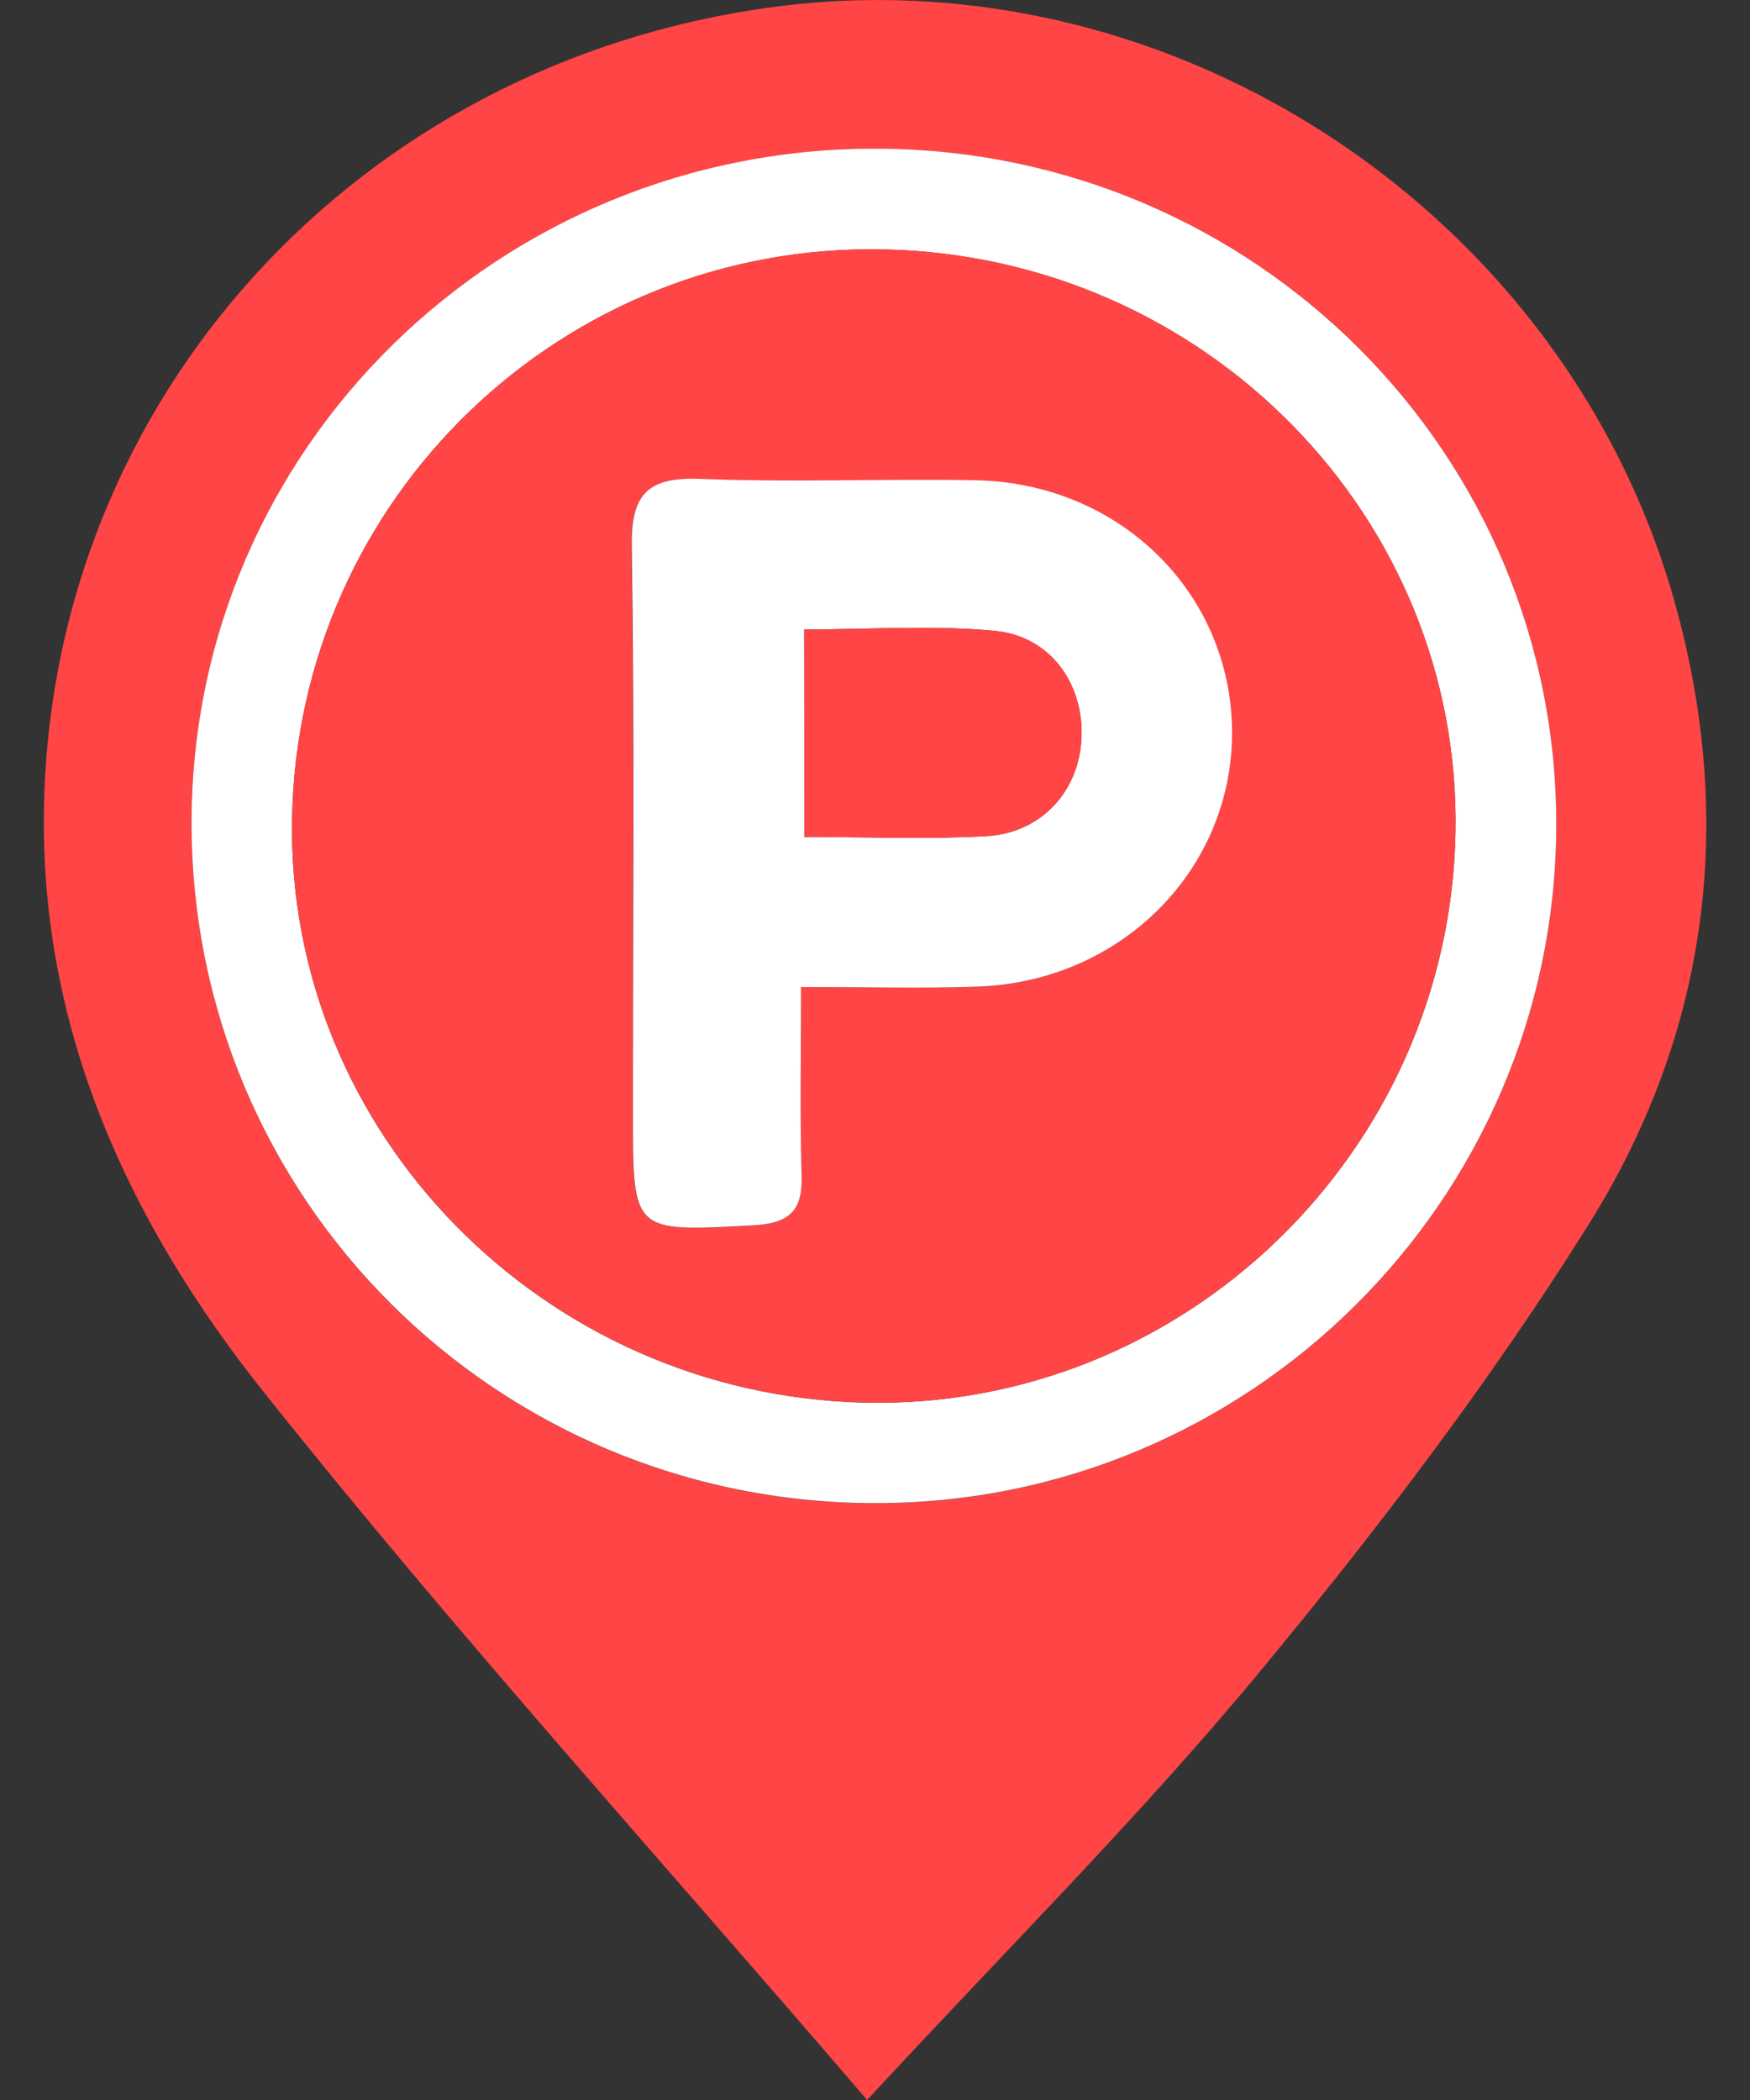 <svg width="20" height="24" viewBox="0 0 20 24" fill="none" xmlns="http://www.w3.org/2000/svg">
<rect x="0" y="0" width="20" height="24" fill="#333333" stroke="none"/>
<g clip-path="url(#clip0_10_3861)">
<path d="M9.91 24C7.571 21.272 5.197 18.653 3.001 15.893C1.484 13.984 0.462 11.793 0.502 9.256C0.574 4.559 4.083 0.704 8.861 0.077C13.432 -0.522 17.91 2.452 19.145 6.902C19.84 9.406 19.518 11.817 18.158 13.991C17.037 15.782 15.744 17.48 14.393 19.111C13.017 20.773 11.477 22.303 9.91 24ZM17.786 9.461C17.809 5.195 14.358 1.731 10.055 1.701C5.714 1.671 2.192 5.117 2.189 9.402C2.187 13.704 5.669 17.175 9.995 17.181C14.273 17.186 17.763 13.728 17.786 9.461Z" fill="#FF4545"/>
<path d="M17.786 9.461C17.762 13.727 14.273 17.186 9.995 17.179C5.669 17.173 2.186 13.702 2.189 9.4C2.192 5.117 5.714 1.669 10.055 1.699C14.357 1.731 17.809 5.197 17.786 9.461ZM16.634 9.513C16.701 5.913 13.777 2.929 10.104 2.851C6.437 2.772 3.405 5.685 3.338 9.354C3.272 12.941 6.205 15.939 9.871 16.03C13.514 16.119 16.567 13.178 16.634 9.513Z" fill="white"/>
<path d="M16.634 9.513C16.566 13.178 13.514 16.12 9.871 16.029C6.205 15.938 3.272 12.939 3.338 9.353C3.405 5.684 6.437 2.772 10.104 2.85C13.777 2.929 16.701 5.912 16.634 9.513ZM9.155 11.28C9.909 11.28 10.539 11.299 11.167 11.277C12.814 11.221 14.085 9.941 14.078 8.364C14.072 6.777 12.795 5.519 11.141 5.49C10.097 5.471 9.053 5.514 8.011 5.474C7.416 5.451 7.208 5.629 7.217 6.243C7.25 8.408 7.23 10.572 7.23 12.738C7.23 14.092 7.23 14.079 8.603 14.006C9.002 13.984 9.17 13.851 9.158 13.447C9.142 12.753 9.155 12.059 9.155 11.28Z" fill="#FF4545"/>
<path d="M9.155 11.28C9.155 12.061 9.141 12.753 9.161 13.445C9.173 13.85 9.005 13.983 8.606 14.004C7.231 14.078 7.233 14.092 7.233 12.737C7.233 10.572 7.253 8.406 7.22 6.241C7.209 5.629 7.419 5.449 8.014 5.473C9.056 5.513 10.101 5.47 11.143 5.488C12.798 5.517 14.073 6.777 14.081 8.363C14.086 9.939 12.815 11.22 11.17 11.276C10.539 11.298 9.909 11.28 9.155 11.28ZM9.192 9.565C9.923 9.565 10.598 9.594 11.267 9.556C11.903 9.522 12.336 9.038 12.359 8.428C12.383 7.811 12.002 7.27 11.369 7.21C10.66 7.142 9.94 7.194 9.19 7.194C9.192 7.99 9.192 8.723 9.192 9.565Z" fill="white"/>
<path d="M9.192 9.565C9.192 8.724 9.192 7.99 9.192 7.194C9.94 7.194 10.661 7.142 11.371 7.21C12.004 7.27 12.385 7.811 12.361 8.428C12.337 9.039 11.904 9.522 11.269 9.556C10.597 9.594 9.923 9.565 9.192 9.565Z" fill="#FF4545"/>
</g>
<defs>
<clipPath id="clip0_10_3861">
<rect width="19" height="24" fill="white" transform="translate(0.5)"/>
</clipPath>
</defs>
</svg>
